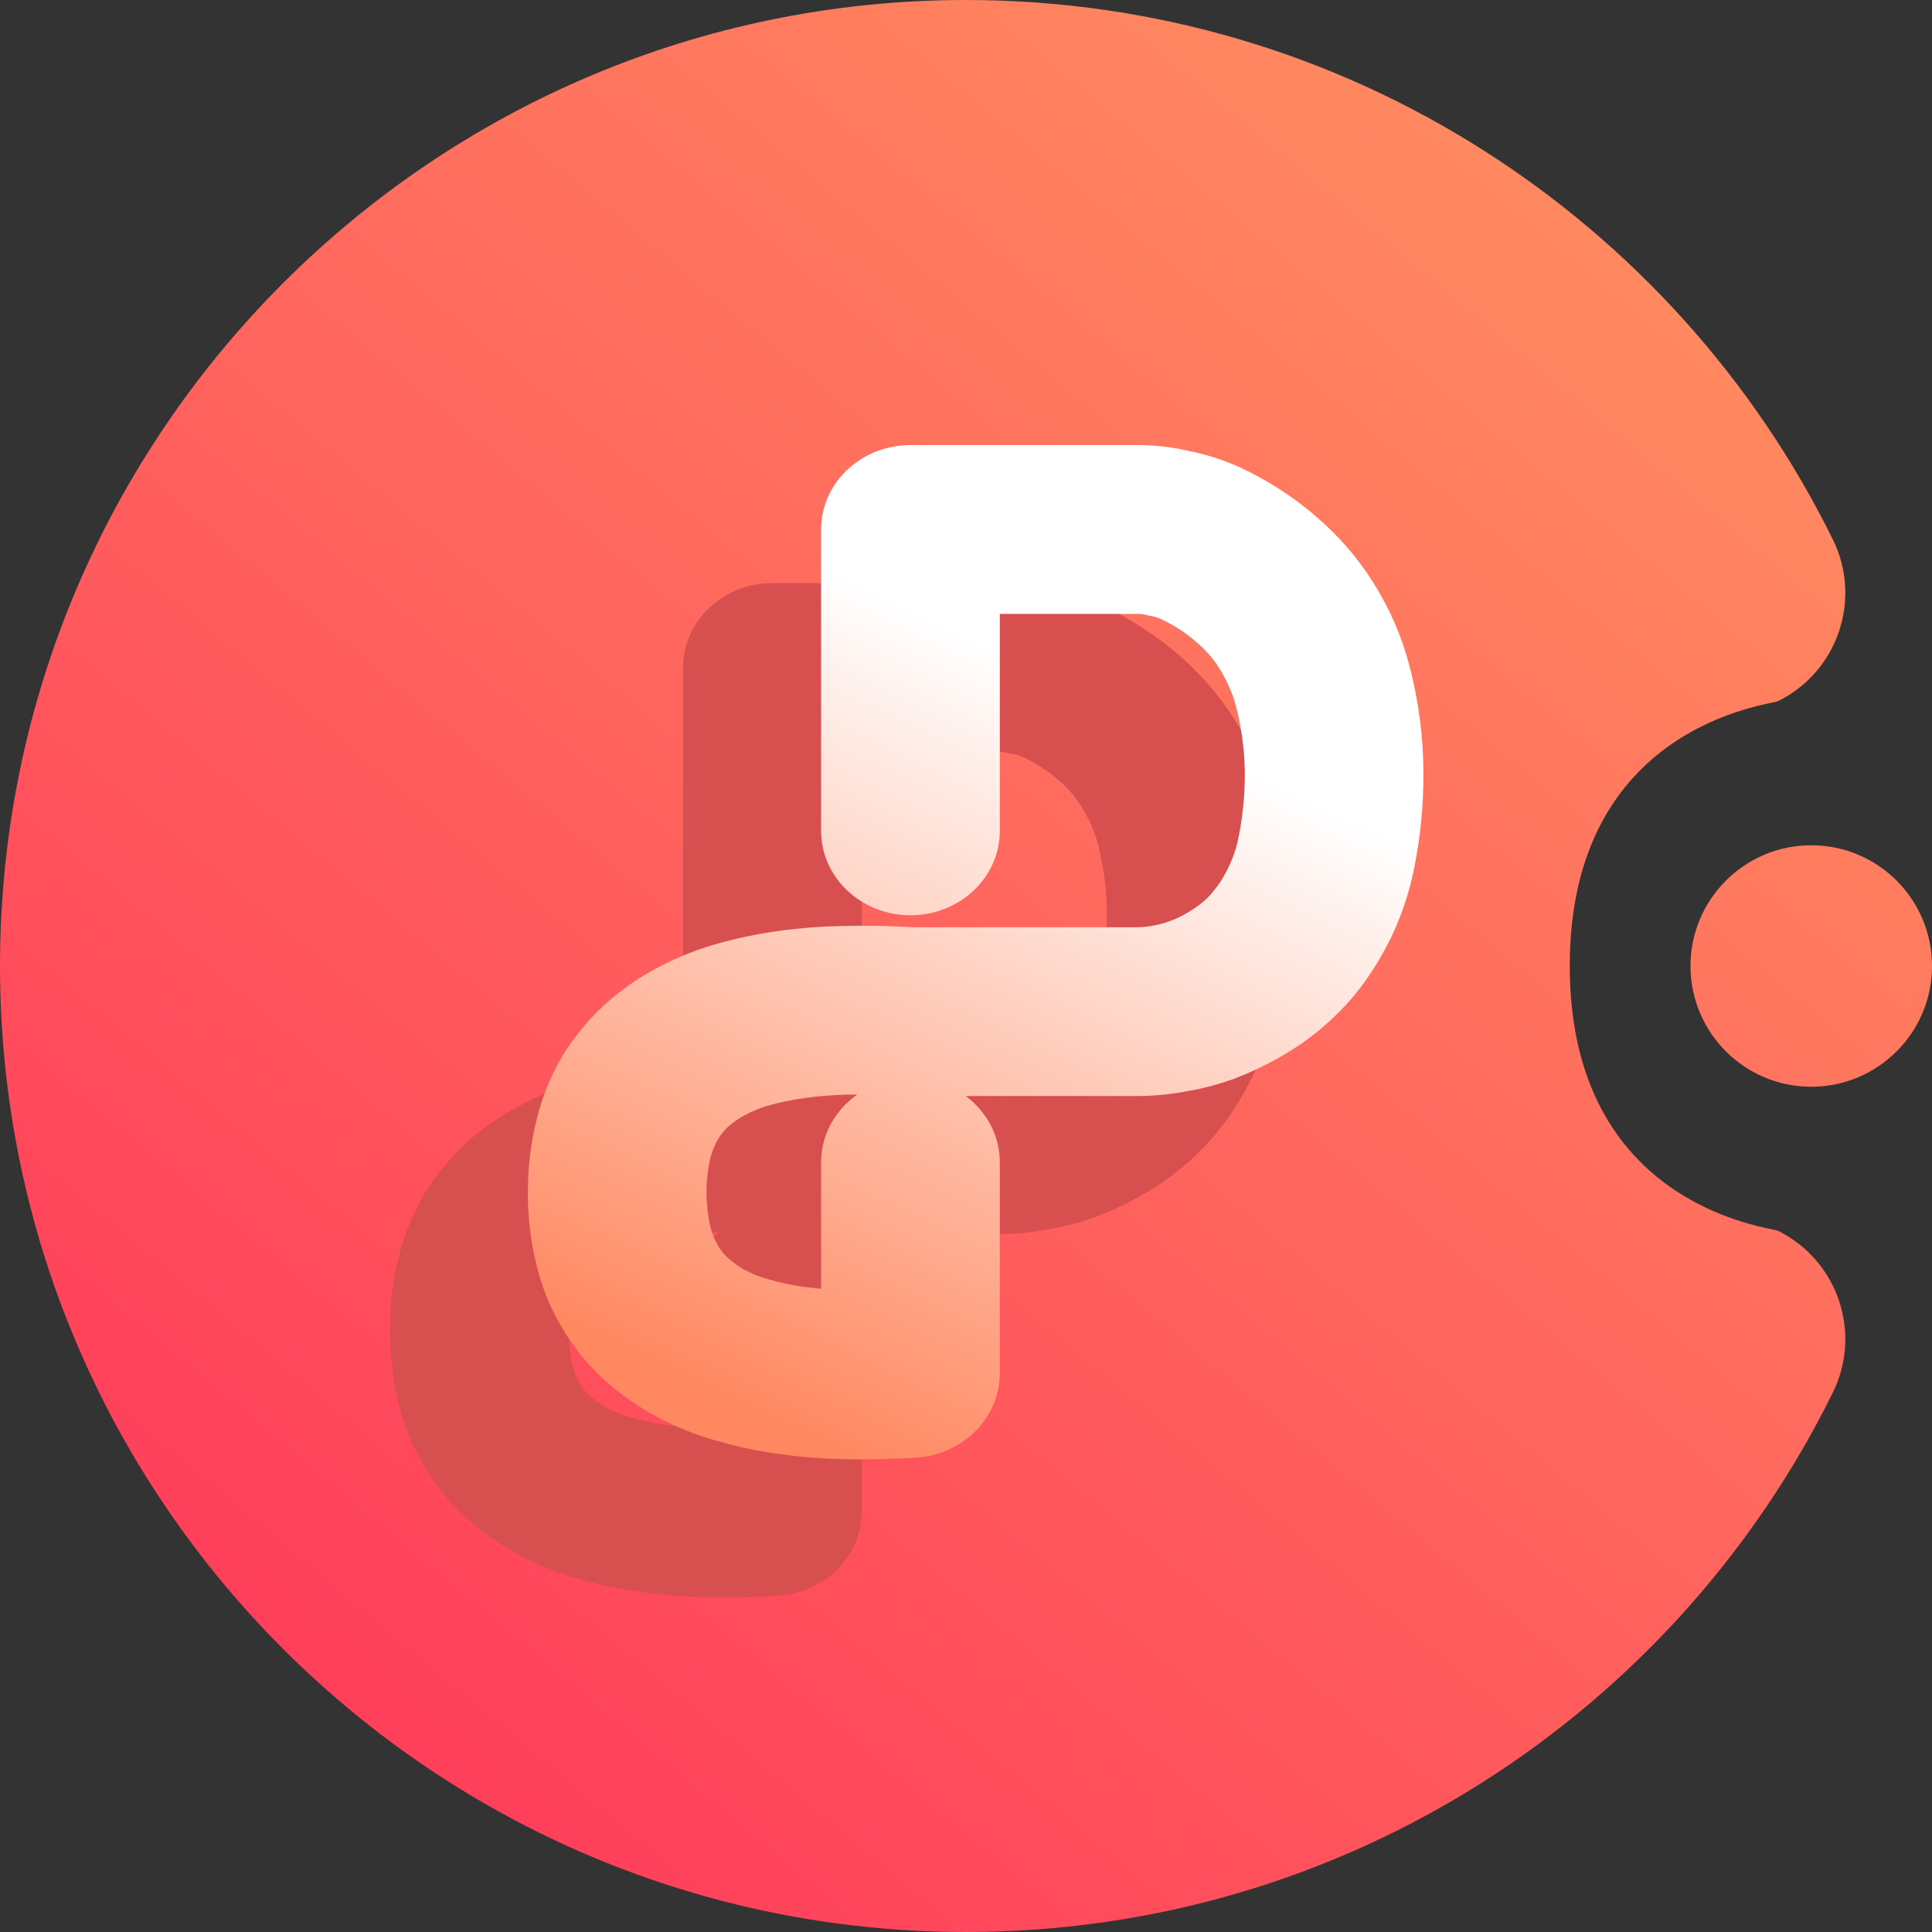 <svg width="16" height="16" viewBox="0 0 16 16" fill="none" xmlns="http://www.w3.org/2000/svg">
<rect x="0" y="0" width="16" height="16" fill="#333333" stroke="none"/>
<g clip-path="url(#clip0_8_666)">
<path fill-rule="evenodd" clip-rule="evenodd" d="M13 8C13 10 14.664 10.163 14.724 10.193C15.219 10.437 15.423 11.037 15.179 11.532C13.874 14.178 11.148 16 8 16C3.585 16 0 12.415 0 8C0 3.585 3.585 0 8 0C11.148 0 13.874 1.822 15.179 4.468C15.423 4.963 15.219 5.563 14.724 5.807C14.664 5.837 13 6 13 8ZM15 7C15.552 7 16 7.448 16 8C16 8.552 15.552 9 15 9C14.448 9 14 8.552 14 8C14 7.448 14.448 7 15 7Z" fill="url(#paint0_linear_8_666)"/>
<path fill-rule="evenodd" clip-rule="evenodd" d="M5.857 10.769C5.857 10.493 6.099 10.27 6.397 10.27C6.695 10.27 6.937 10.493 6.937 10.769V12.516C6.937 12.643 6.886 12.763 6.791 12.856C6.7 12.948 6.57 13.005 6.435 13.015C6.241 13.028 6.044 13.03 5.85 13.028C5.687 13.023 5.528 13.013 5.366 12.99C5.185 12.968 5.007 12.93 4.832 12.878C4.681 12.835 4.535 12.776 4.397 12.703C4.246 12.623 4.109 12.526 3.987 12.414C3.866 12.304 3.766 12.177 3.685 12.039C3.598 11.895 3.534 11.737 3.496 11.578C3.45 11.393 3.429 11.206 3.429 11.018C3.429 10.832 3.45 10.642 3.496 10.46C3.536 10.297 3.598 10.14 3.685 9.993C3.769 9.856 3.871 9.731 3.99 9.618C4.114 9.506 4.252 9.409 4.406 9.329C4.538 9.259 4.678 9.202 4.824 9.159C4.994 9.109 5.167 9.074 5.339 9.049C5.504 9.027 5.669 9.014 5.833 9.012C6.028 9.007 6.222 9.009 6.416 9.022H8.281C8.338 9.022 8.392 9.014 8.446 9.005C8.5 8.994 8.553 8.982 8.605 8.962C8.67 8.94 8.732 8.909 8.791 8.875C8.842 8.845 8.891 8.812 8.937 8.775C8.983 8.737 9.023 8.698 9.058 8.653C9.099 8.605 9.134 8.555 9.163 8.503C9.228 8.39 9.277 8.271 9.304 8.146C9.347 7.944 9.369 7.737 9.366 7.529C9.363 7.332 9.336 7.135 9.288 6.945C9.253 6.813 9.199 6.691 9.126 6.574C9.064 6.474 8.985 6.384 8.894 6.307C8.794 6.219 8.68 6.147 8.559 6.089C8.516 6.069 8.47 6.054 8.422 6.047C8.375 6.034 8.33 6.027 8.281 6.027H6.937V8.024C6.937 8.299 6.695 8.523 6.397 8.523C6.099 8.523 5.857 8.299 5.857 8.024V5.528C5.857 5.252 6.099 5.029 6.397 5.029H8.286C8.289 5.029 8.292 5.029 8.297 5.029C8.424 5.031 8.551 5.046 8.672 5.076C8.799 5.101 8.921 5.141 9.037 5.193C9.253 5.293 9.452 5.42 9.628 5.573C9.798 5.72 9.944 5.887 10.059 6.072C10.186 6.272 10.278 6.486 10.338 6.711C10.405 6.975 10.443 7.247 10.445 7.519C10.448 7.796 10.421 8.071 10.362 8.343C10.313 8.563 10.232 8.775 10.116 8.972C10.057 9.074 9.989 9.174 9.911 9.267C9.836 9.356 9.752 9.439 9.66 9.516C9.566 9.594 9.466 9.663 9.358 9.723C9.247 9.788 9.129 9.843 9.007 9.89C8.894 9.93 8.775 9.963 8.653 9.983C8.538 10.005 8.416 10.018 8.295 10.02C8.292 10.02 8.289 10.02 8.286 10.02H6.397C6.384 10.02 6.373 10.02 6.359 10.02C6.192 10.008 6.028 10.005 5.86 10.008C5.739 10.013 5.617 10.02 5.498 10.038C5.38 10.053 5.264 10.078 5.153 10.11C5.078 10.133 5.005 10.162 4.935 10.2C4.867 10.235 4.808 10.277 4.751 10.327C4.705 10.37 4.665 10.42 4.632 10.474C4.595 10.537 4.568 10.607 4.548 10.677C4.522 10.789 4.508 10.904 4.508 11.018C4.508 11.133 4.522 11.246 4.548 11.358C4.565 11.43 4.595 11.498 4.632 11.563C4.662 11.615 4.702 11.665 4.751 11.707C4.805 11.757 4.864 11.802 4.932 11.837C5.002 11.875 5.078 11.905 5.156 11.927C5.275 11.962 5.393 11.987 5.518 12.002C5.631 12.017 5.744 12.024 5.857 12.029V10.769Z" fill="#D84F4F" stroke="#D84F4F" stroke-width="0.4"/>
<path fill-rule="evenodd" clip-rule="evenodd" d="M7 9.626C7 9.351 7.242 9.127 7.54 9.127C7.838 9.127 8.08 9.351 8.08 9.626V11.373C8.08 11.501 8.029 11.62 7.934 11.713C7.842 11.805 7.713 11.863 7.578 11.872C7.383 11.885 7.187 11.887 6.992 11.885C6.83 11.88 6.671 11.87 6.509 11.847C6.328 11.825 6.15 11.787 5.975 11.735C5.824 11.693 5.678 11.633 5.54 11.56C5.389 11.48 5.252 11.383 5.13 11.271C5.009 11.161 4.909 11.034 4.828 10.896C4.741 10.752 4.677 10.594 4.639 10.435C4.593 10.25 4.571 10.063 4.571 9.876C4.571 9.689 4.593 9.499 4.639 9.317C4.679 9.154 4.741 8.997 4.828 8.85C4.911 8.713 5.014 8.588 5.133 8.476C5.257 8.363 5.394 8.266 5.548 8.186C5.681 8.116 5.821 8.059 5.967 8.016C6.137 7.966 6.309 7.931 6.482 7.907C6.647 7.884 6.811 7.872 6.976 7.869C7.17 7.864 7.365 7.867 7.559 7.879H9.424C9.481 7.879 9.535 7.872 9.588 7.862C9.642 7.852 9.696 7.839 9.748 7.819C9.813 7.797 9.875 7.767 9.934 7.732C9.985 7.702 10.034 7.669 10.08 7.632C10.126 7.594 10.166 7.555 10.201 7.51C10.242 7.462 10.277 7.412 10.306 7.36C10.371 7.247 10.42 7.128 10.447 7.003C10.49 6.801 10.511 6.594 10.509 6.387C10.506 6.189 10.479 5.992 10.431 5.803C10.396 5.67 10.341 5.548 10.269 5.431C10.207 5.331 10.128 5.241 10.036 5.164C9.937 5.076 9.823 5.004 9.702 4.947C9.659 4.927 9.613 4.912 9.564 4.904C9.518 4.892 9.473 4.884 9.424 4.884H8.08V6.881C8.08 7.156 7.838 7.38 7.54 7.38C7.242 7.38 7 7.156 7 6.881V4.385C7 4.11 7.242 3.886 7.54 3.886H9.429C9.432 3.886 9.435 3.886 9.44 3.886C9.567 3.888 9.694 3.903 9.815 3.933C9.942 3.958 10.064 3.998 10.18 4.05C10.396 4.15 10.595 4.278 10.77 4.43C10.941 4.577 11.086 4.744 11.202 4.929C11.329 5.129 11.421 5.343 11.48 5.568C11.548 5.832 11.586 6.105 11.588 6.376C11.591 6.654 11.564 6.928 11.505 7.2C11.456 7.42 11.375 7.632 11.259 7.829C11.2 7.931 11.132 8.031 11.054 8.124C10.979 8.214 10.895 8.296 10.803 8.373C10.708 8.451 10.609 8.52 10.501 8.58C10.39 8.645 10.271 8.7 10.15 8.747C10.036 8.787 9.918 8.82 9.796 8.84C9.68 8.863 9.559 8.875 9.437 8.877C9.435 8.877 9.432 8.877 9.429 8.877H7.54C7.527 8.877 7.516 8.877 7.502 8.877C7.335 8.865 7.17 8.863 7.003 8.865C6.882 8.87 6.76 8.877 6.641 8.895C6.523 8.91 6.407 8.935 6.296 8.967C6.22 8.99 6.148 9.02 6.077 9.057C6.01 9.092 5.951 9.134 5.894 9.184C5.848 9.227 5.808 9.277 5.775 9.332C5.737 9.394 5.71 9.464 5.691 9.534C5.664 9.646 5.651 9.761 5.651 9.876C5.651 9.991 5.664 10.103 5.691 10.215C5.708 10.287 5.737 10.355 5.775 10.42C5.805 10.472 5.845 10.522 5.894 10.565C5.948 10.614 6.007 10.659 6.075 10.694C6.145 10.732 6.22 10.762 6.299 10.784C6.418 10.819 6.536 10.844 6.66 10.859C6.774 10.874 6.887 10.882 7 10.887V9.626Z" fill="url(#paint1_linear_8_666)" stroke="url(#paint2_linear_8_666)" stroke-width="0.4"/>
</g>
<defs>
<linearGradient id="paint0_linear_8_666" x1="3" y1="14" x2="13" y2="2" gradientUnits="userSpaceOnUse">
<stop stop-color="#FF405B"/>
<stop offset="1" stop-color="#FF8860"/>
</linearGradient>
<linearGradient id="paint1_linear_8_666" x1="6.575" y1="11.886" x2="9.424" y2="5.936" gradientUnits="userSpaceOnUse">
<stop stop-color="#FF8860"/>
<stop offset="1" stop-color="white"/>
</linearGradient>
<linearGradient id="paint2_linear_8_666" x1="6.575" y1="11.886" x2="9.424" y2="5.936" gradientUnits="userSpaceOnUse">
<stop stop-color="#FF8860"/>
<stop offset="1" stop-color="white"/>
</linearGradient>
<clipPath id="clip0_8_666">
<rect width="16" height="16" fill="white"/>
</clipPath>
</defs>
</svg>
